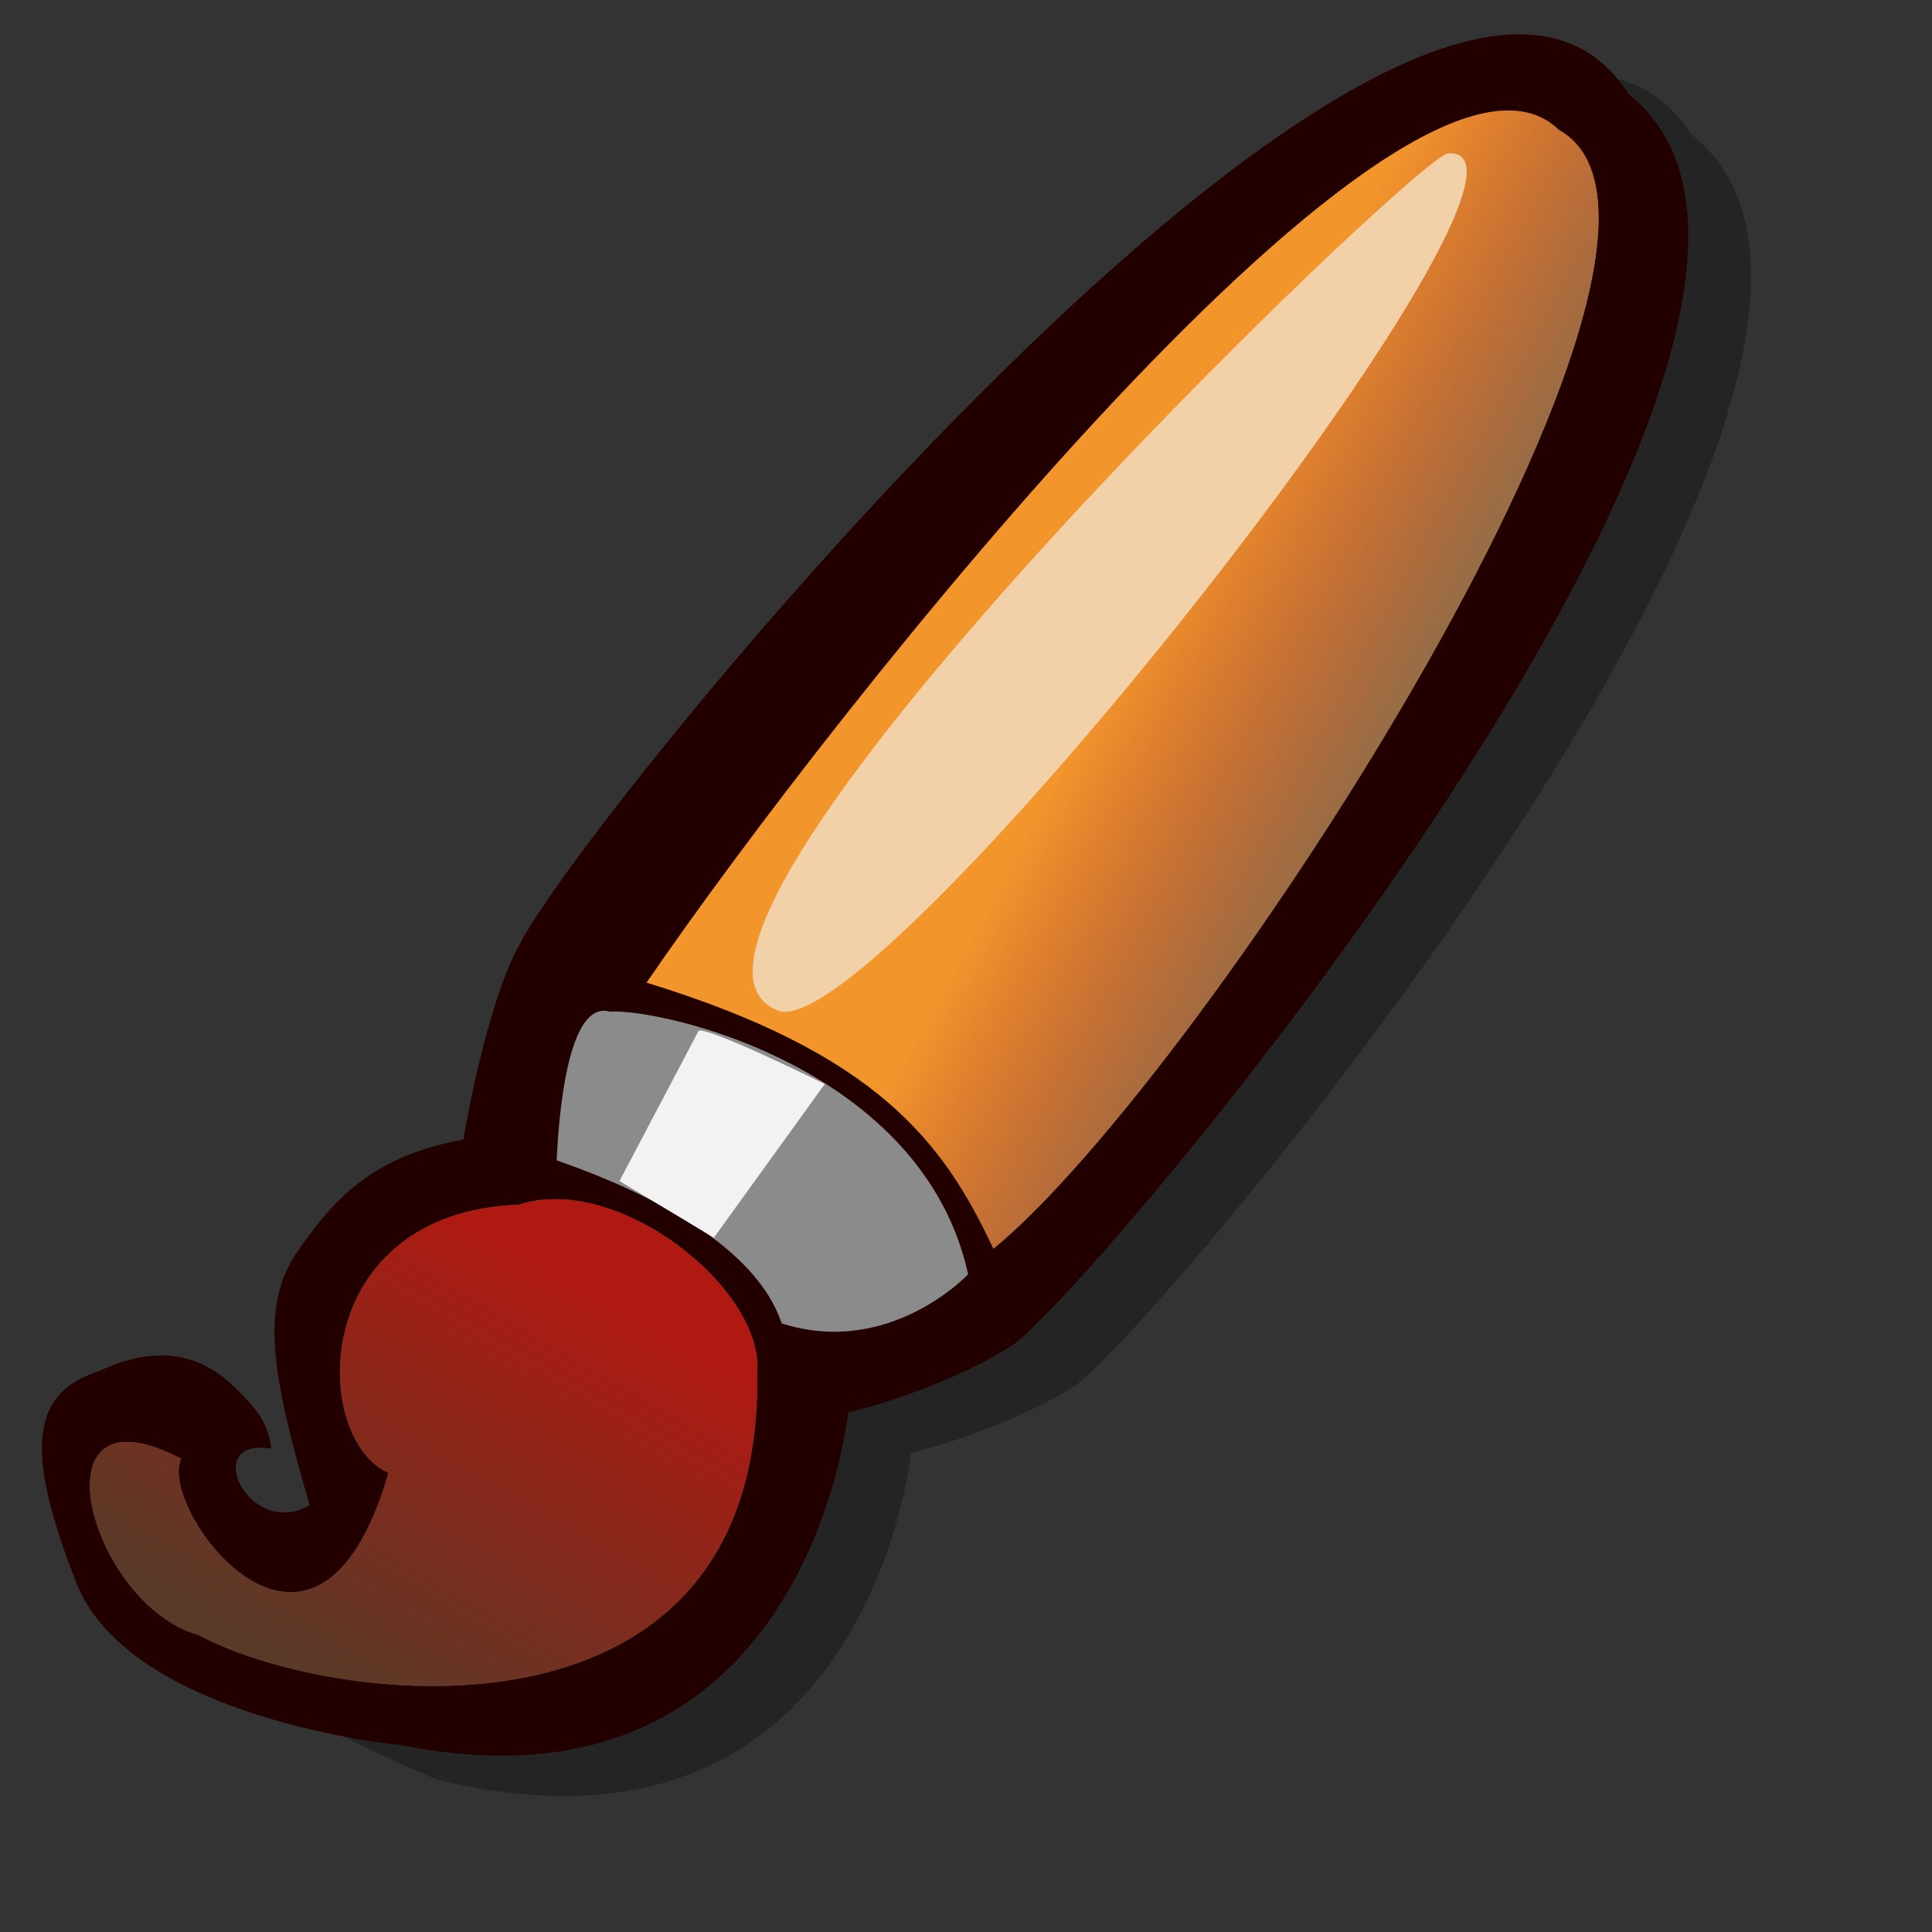 <?xml version="1.0" encoding="UTF-8" standalone="no"?>
<!-- Created with Sodipodi ("http://www.sodipodi.com/") -->
<svg
   xmlns:dc="http://purl.org/dc/elements/1.1/"
   xmlns:cc="http://creativecommons.org/ns#"
   xmlns:rdf="http://www.w3.org/1999/02/22-rdf-syntax-ns#"
   xmlns:svg="http://www.w3.org/2000/svg"
   xmlns="http://www.w3.org/2000/svg"
   xmlns:xlink="http://www.w3.org/1999/xlink"
   xmlns:sodipodi="http://sodipodi.sourceforge.net/DTD/sodipodi-0.dtd"
   xmlns:inkscape="http://www.inkscape.org/namespaces/inkscape"
   id="svg596"
   sodipodi:version="0.32"
   width="72pt"
   height="72pt"
   sodipodi:docbase="/home/zeus/.icons/gartoon/scalable/apps/"
   sodipodi:docname="draw-brush.svg"
   inkscape:version="0.46"
   inkscape:output_extension="org.inkscape.output.svg.inkscape">
  <rect width="100%" height="100%" fill="#333333" stroke="none"/>
  <defs
     id="defs598">
    <inkscape:perspective
       sodipodi:type="inkscape:persp3d"
       inkscape:vp_x="0 : 45 : 1"
       inkscape:vp_y="0 : 1000 : 0"
       inkscape:vp_z="90 : 45 : 1"
       inkscape:persp3d-origin="45 : 30 : 1"
       id="perspective24" />
    <linearGradient
       id="linearGradient2548">
      <stop
         id="stop2550"
         offset="0"
         style="stop-color:#593a28;stop-opacity:1" />
      <stop
         id="stop2552"
         offset="1"
         style="stop-color:#b01911;stop-opacity:1" />
    </linearGradient>
    <linearGradient
       id="linearGradient618">
      <stop
         style="stop-color:#956d47;stop-opacity:1;"
         offset="0"
         id="stop619" />
      <stop
         style="stop-color:#ab322d;stop-opacity:0;"
         offset="1"
         id="stop620" />
    </linearGradient>
    <linearGradient
       inkscape:collect="always"
       xlink:href="#linearGradient2548"
       id="linearGradient2529"
       gradientUnits="userSpaceOnUse"
       gradientTransform="matrix(-1.474,-0.578,-0.449,1.147,104.16,6.406)"
       spreadMethod="pad"
       x1="34.978"
       y1="84.424"
       x2="31.146"
       y2="65.438" />
    <linearGradient
       inkscape:collect="always"
       xlink:href="#linearGradient618"
       id="linearGradient2534"
       gradientUnits="userSpaceOnUse"
       gradientTransform="matrix(-0.924,-0.362,-0.717,1.829,104.16,6.406)"
       spreadMethod="pad"
       x1="23.06"
       y1="25.653"
       x2="36.115"
       y2="22.442" />
  </defs>
  <sodipodi:namedview
     id="base"
     showgrid="false"
     inkscape:zoom="4.0226519"
     inkscape:cx="27.519973"
     inkscape:cy="57.136413"
     inkscape:window-width="691"
     inkscape:window-height="724"
     inkscape:window-x="0"
     inkscape:window-y="1"
     inkscape:current-layer="svg596" />
  <path
     sodipodi:nodetypes="cccccccc"
     id="path3511"
     d="m 26.146,58.627 c 0,0 1.086,-6.627 2.787,-9.683 3.384,-6.706 45.121,-57.937 55.101,-42.272 14.227,11.257 -27.015,59.939 -30.681,62.224 -3.666,2.286 -8.091,3.294 -8.091,3.294 0,0 -2.128,21.499 -23.608,16.216 -20.979,-8.847 -0.737,-9.481 -3.709,-24.276 1.72,-2.46 3.591,-4.666 8.202,-5.504 z"
     style="fill:#000000;fill-opacity:0.294;fill-rule:evenodd;stroke:none"
     inkscape:export-filename="/home/mmazzarri/Trabajo/cenamec/pygame-salud/data/icons/gartoon/draw-brush.png"
     inkscape:export-xdpi="68.889999"
     inkscape:export-ydpi="68.889999" />
  <path
     style="fill:#230000;fill-opacity:0.999;fill-rule:evenodd;stroke:none"
     d="m 13.48,71.983 c -3.541,-0.604 -1.151,4.544 1.921,2.81 0.939,2.425 1.872,-2.205 1.872,-2.205 l 2.528,14.116 c 0,0 -13.34,-1.309 -15.995,-8.031 -2.655,-6.722 -2.203,-9.483 1.107,-10.537 4.179,-1.986 6.3,0.314 7.192,1.251 0.892,0.937 1.196,1.448 1.375,2.596 z"
     id="path609"
     sodipodi:nodetypes="cccccccc"
     inkscape:export-filename="/home/mmazzarri/Trabajo/cenamec/pygame-salud/data/icons/gartoon/draw-brush.png"
     inkscape:export-xdpi="68.889999"
     inkscape:export-ydpi="68.889999" />
  <path
     style="fill:#230000;fill-opacity:1;fill-rule:evenodd;stroke:none"
     d="m 23.026,56.623 c 0,0 1.086,-6.627 2.787,-9.683 3.384,-6.706 45.121,-57.937 55.101,-42.272 14.227,11.257 -27.015,59.939 -30.681,62.224 -3.666,2.286 -8.091,3.294 -8.091,3.294 0,0 -2.128,21.499 -23.608,16.216 -3.231,-13.608 -6.798,-19.927 -3.709,-24.276 1.72,-2.46 3.591,-4.666 8.202,-5.504 z"
     id="path608"
     sodipodi:nodetypes="cccccccc"
     inkscape:export-filename="/home/mmazzarri/Trabajo/cenamec/pygame-salud/data/icons/gartoon/draw-brush.png"
     inkscape:export-xdpi="68.889999"
     inkscape:export-ydpi="68.889999" />
  <path
     style="fill:#f2962c;fill-opacity:1;fill-rule:evenodd;stroke:none"
     d="M 49.362,62.046 C 46.896,56.77 43.594,52.341 32.126,48.827 41.542,35.081 69.96,-0.799 77.447,6.445 86.958,11.739 59.734,53.573 49.362,62.046 z"
     id="path600"
     sodipodi:nodetypes="cccc"
     inkscape:export-filename="/home/mmazzarri/Trabajo/cenamec/pygame-salud/data/icons/gartoon/draw-brush.png"
     inkscape:export-xdpi="68.889999"
     inkscape:export-ydpi="68.889999" />
  <path
     style="fill:#8b8b8b;fill-opacity:1;fill-rule:evenodd;stroke:none"
     d="m 48.108,63.318 c 0,0 -3.895,4.155 -9.268,2.441 -1.27,-3.828 -6.529,-6.477 -11.181,-8.104 0.173,-3.654 0.83,-7.903 2.643,-7.388 2.583,-0.163 15.541,2.76 17.805,13.051 z"
     id="path601"
     sodipodi:nodetypes="ccccc"
     inkscape:export-filename="/home/mmazzarri/Trabajo/cenamec/pygame-salud/data/icons/gartoon/draw-brush.png"
     inkscape:export-xdpi="68.889999"
     inkscape:export-ydpi="68.889999" />
  <path
     style="fill:#65532d;fill-opacity:1;fill-rule:evenodd;stroke:none"
     d="M 37.623,68.221 C 37.995,64.057 30.697,58.258 25.787,59.86 15.305,60.258 15.441,71.478 19.305,73.188 15.671,85.674 7.787,74.943 9.003,72.482 1.476,68.552 4.414,79.695 9.853,81.239 16.726,84.911 37.936,87.346 37.623,68.221 z"
     id="path602"
     sodipodi:nodetypes="cccccc"
     inkscape:export-filename="/home/mmazzarri/Trabajo/cenamec/pygame-salud/data/icons/gartoon/draw-brush.png"
     inkscape:export-xdpi="68.889999"
     inkscape:export-ydpi="68.889999" />
  <path
     style="fill:url(#linearGradient2534);fill-opacity:1;fill-rule:evenodd;stroke:none"
     d="M 49.362,62.046 C 46.896,56.77 43.594,52.341 32.126,48.827 41.542,35.081 69.96,-0.799 77.447,6.445 86.958,11.739 59.734,53.573 49.362,62.046 z"
     id="path621"
     sodipodi:nodetypes="cccc"
     inkscape:export-filename="/home/mmazzarri/Trabajo/cenamec/pygame-salud/data/icons/gartoon/draw-brush.png"
     inkscape:export-xdpi="68.889999"
     inkscape:export-ydpi="68.889999" />
  <path
     style="fill:#f2d0a8;fill-opacity:1;fill-rule:evenodd;stroke:none"
     d="M 38.639,50.204 C 43.437,52.284 79.04,7.149 71.949,7.621 70.241,7.835 29.889,46.769 38.639,50.204 z"
     id="path622"
     sodipodi:nodetypes="css"
     inkscape:export-filename="/home/mmazzarri/Trabajo/cenamec/pygame-salud/data/icons/gartoon/draw-brush.png"
     inkscape:export-xdpi="68.889999"
     inkscape:export-ydpi="68.889999" />
  <path
     style="fill:#f2f2f2;fill-opacity:1;fill-rule:evenodd;stroke:none"
     d="m 34.717,51.214 -3.935,7.47 4.689,2.817 5.511,-7.636 c 0,0 -5.695,-2.819 -6.265,-2.651 z"
     id="path623"
     sodipodi:nodetypes="ccccc"
     inkscape:export-filename="/home/mmazzarri/Trabajo/cenamec/pygame-salud/data/icons/gartoon/draw-brush.png"
     inkscape:export-xdpi="68.889999"
     inkscape:export-ydpi="68.889999" />
  <path
     style="fill:url(#linearGradient2529);fill-opacity:1;fill-rule:evenodd;stroke:none"
     d="M 37.623,68.221 C 37.995,64.057 30.697,58.258 25.787,59.86 15.305,60.258 15.441,71.478 19.305,73.188 15.671,85.674 7.787,74.943 9.003,72.482 1.476,68.552 4.414,79.695 9.853,81.239 16.726,84.911 37.936,87.346 37.623,68.221 z"
     id="path580"
     sodipodi:nodetypes="cccccc"
     inkscape:export-filename="/home/mmazzarri/Trabajo/cenamec/pygame-salud/data/icons/gartoon/draw-brush.png"
     inkscape:export-xdpi="68.889999"
     inkscape:export-ydpi="68.889999" />
</svg>
